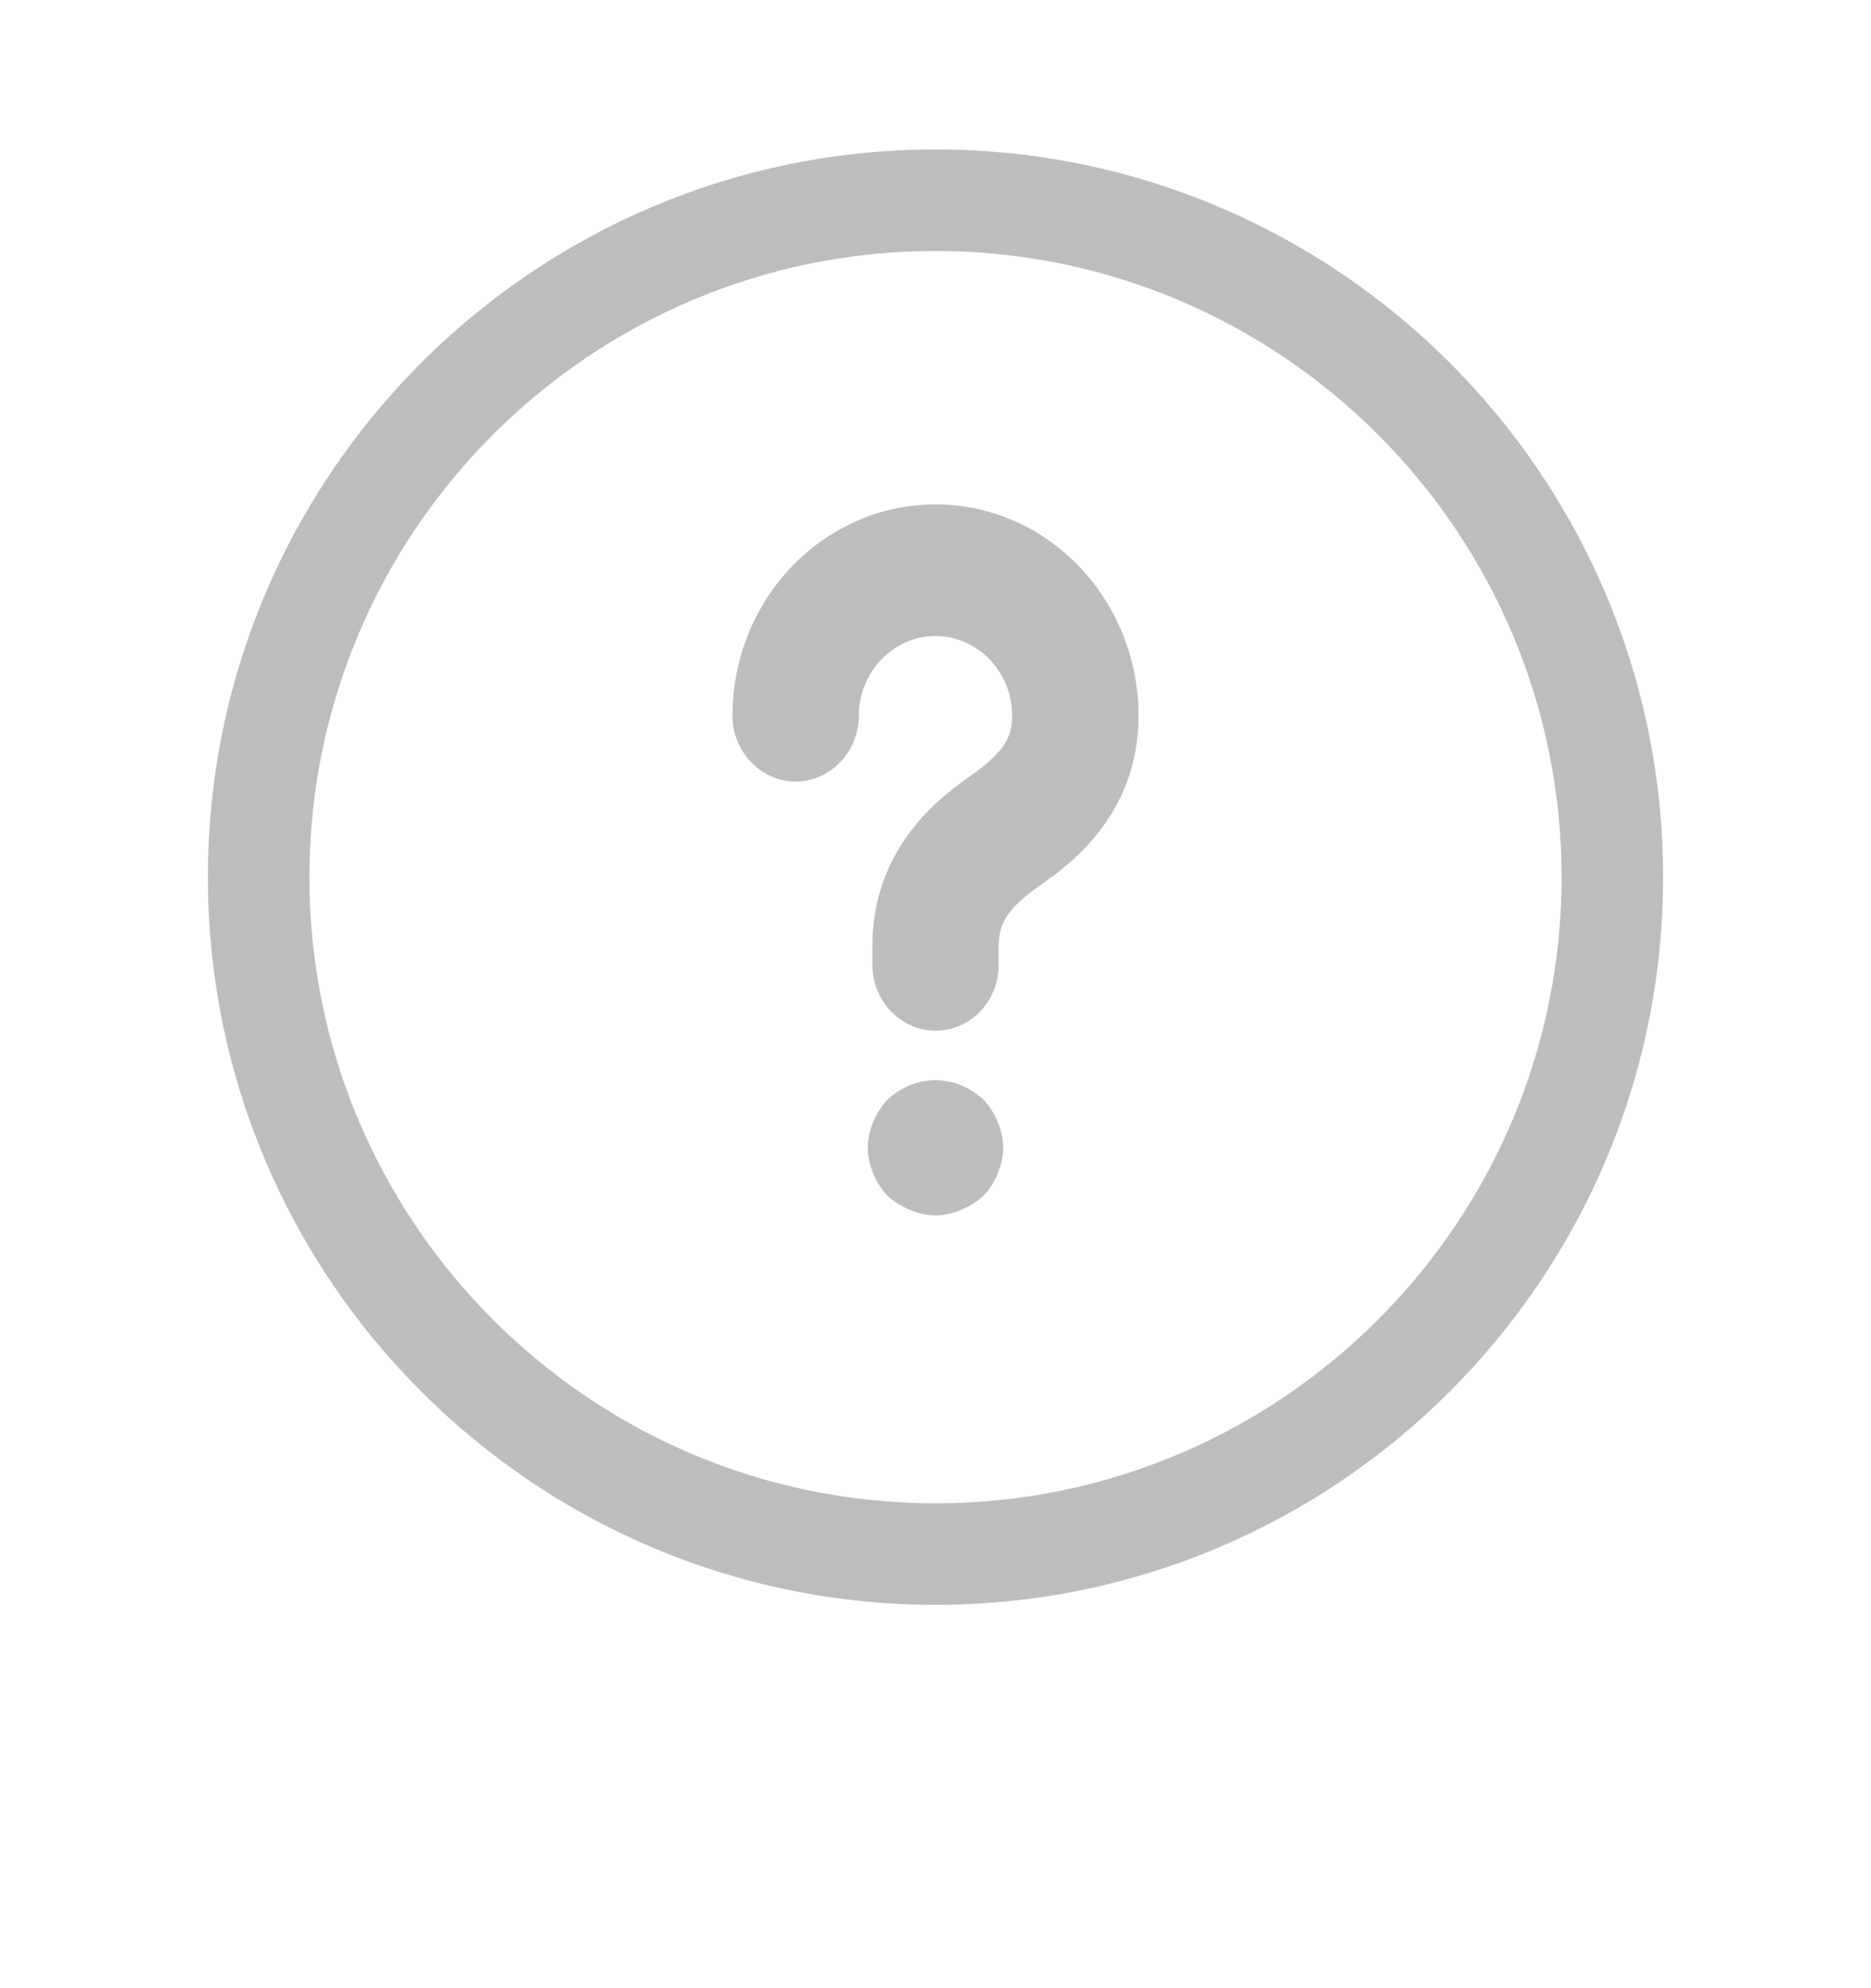 <svg width="16" height="17" viewBox="0 0 16 17" fill="none" xmlns="http://www.w3.org/2000/svg">
<g id="ico/help">
<g id="help">
<g id="Group 1636">
<path id="Vector" d="M8 8.813C7.705 8.813 7.46 8.558 7.46 8.251V8.093C7.46 7.223 8.072 6.796 8.303 6.631C8.569 6.443 8.656 6.316 8.656 6.121C8.656 5.746 8.36 5.438 8 5.438C7.64 5.438 7.344 5.746 7.344 6.121C7.344 6.428 7.099 6.683 6.804 6.683C6.509 6.683 6.264 6.428 6.264 6.121C6.264 5.123 7.042 4.313 8 4.313C8.958 4.313 9.736 5.123 9.736 6.121C9.736 6.976 9.131 7.403 8.908 7.561C8.627 7.756 8.54 7.883 8.54 8.093V8.251C8.54 8.565 8.295 8.813 8 8.813Z" fill="#BDBDBD"/>
<path id="Vector_2" d="M8 10.392C7.925 10.392 7.849 10.374 7.78 10.345C7.711 10.316 7.647 10.276 7.589 10.224C7.537 10.166 7.496 10.108 7.467 10.033C7.439 9.963 7.421 9.888 7.421 9.813C7.421 9.737 7.439 9.662 7.467 9.593C7.496 9.523 7.537 9.46 7.589 9.402C7.647 9.35 7.711 9.309 7.78 9.28C7.919 9.222 8.081 9.222 8.22 9.28C8.289 9.309 8.353 9.35 8.411 9.402C8.463 9.46 8.504 9.523 8.532 9.593C8.561 9.662 8.579 9.737 8.579 9.813C8.579 9.888 8.561 9.963 8.532 10.033C8.504 10.108 8.463 10.166 8.411 10.224C8.353 10.276 8.289 10.316 8.22 10.345C8.15 10.374 8.075 10.392 8 10.392Z" fill="#BDBDBD"/>
</g>
<path id="Vector_3" d="M8 13.722C4.568 13.722 1.778 10.932 1.778 7.5C1.778 4.068 4.568 1.278 8 1.278C11.432 1.278 14.222 4.068 14.222 7.5C14.222 10.932 11.432 13.722 8 13.722ZM8 2.146C5.048 2.146 2.646 4.548 2.646 7.5C2.646 10.452 5.048 12.854 8 12.854C10.952 12.854 13.354 10.452 13.354 7.5C13.354 4.548 10.952 2.146 8 2.146Z" fill="#BDBDBD"/>
</g>
</g>
</svg>

